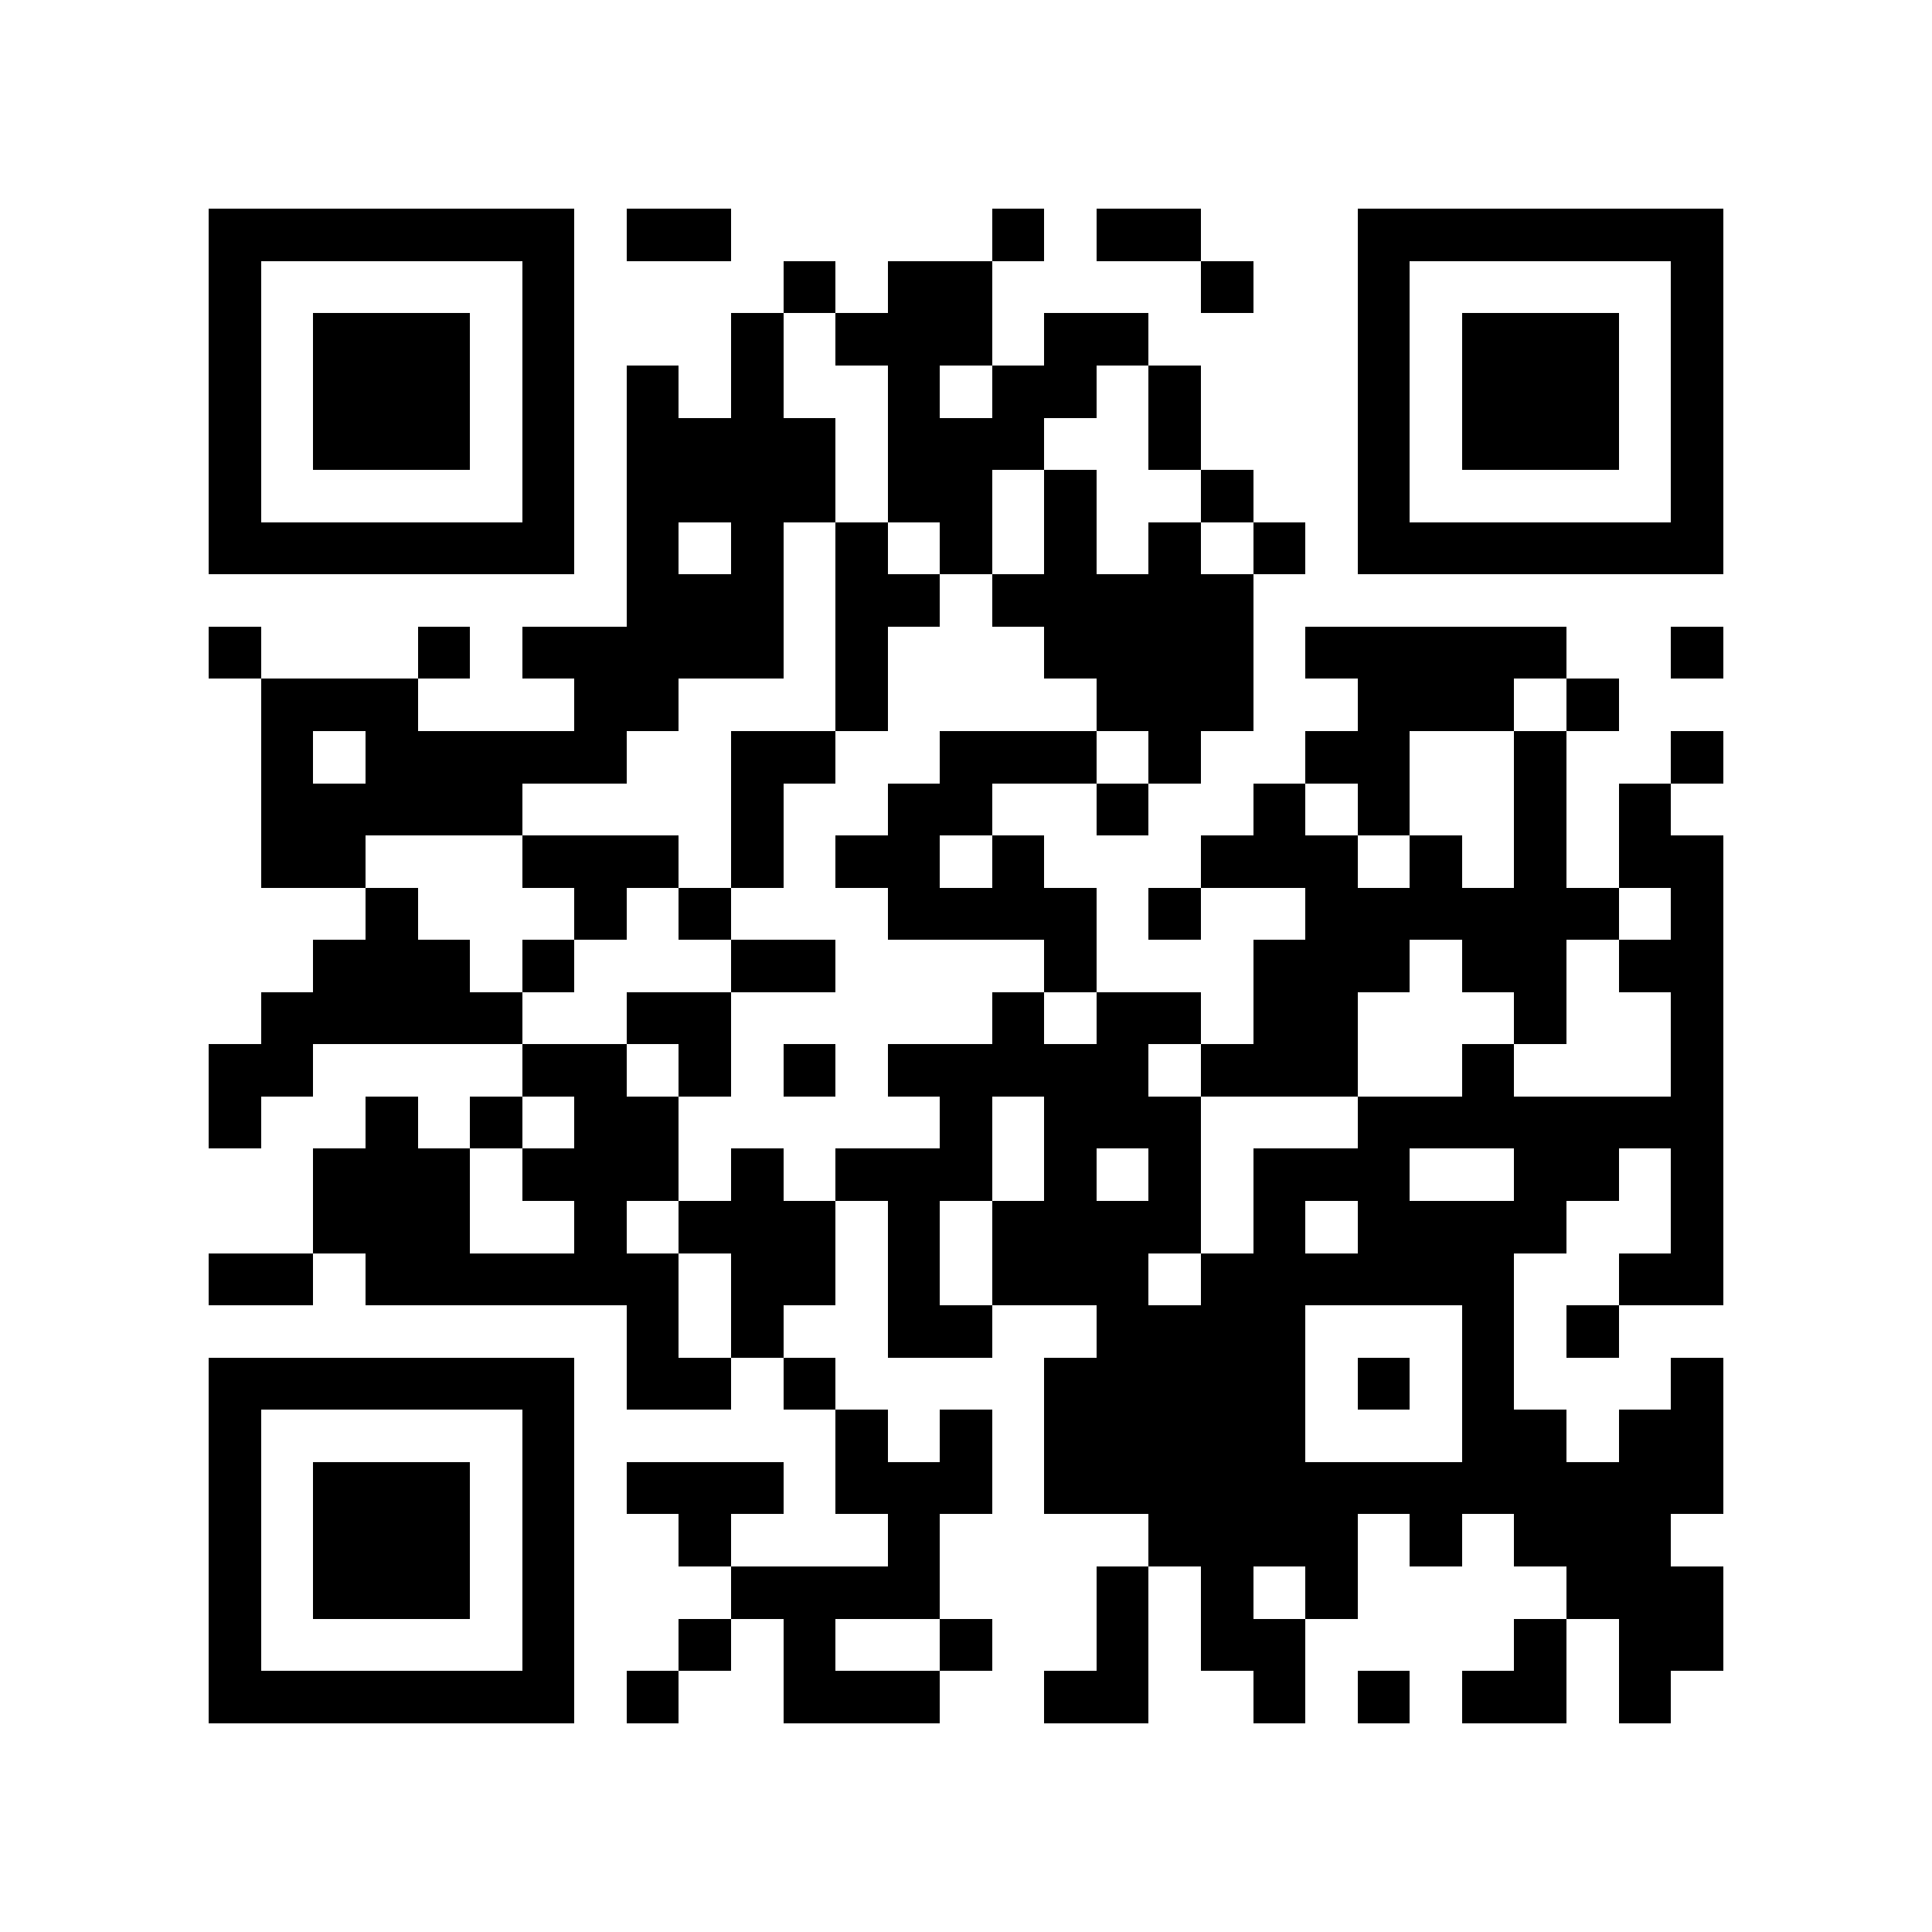 <?xml version="1.0" encoding="utf-8"?><!DOCTYPE svg PUBLIC "-//W3C//DTD SVG 1.1//EN" "http://www.w3.org/Graphics/SVG/1.1/DTD/svg11.dtd"><svg xmlns="http://www.w3.org/2000/svg" viewBox="0 0 37 37" shape-rendering="crispEdges"><path fill="#ffffff" d="M0 0h37v37H0z"/><path stroke="#000000" d="M4 4.5h7m1 0h2m5 0h1m1 0h2m3 0h7M4 5.5h1m5 0h1m4 0h1m1 0h2m4 0h1m2 0h1m5 0h1M4 6.5h1m1 0h3m1 0h1m3 0h1m1 0h3m1 0h2m4 0h1m1 0h3m1 0h1M4 7.5h1m1 0h3m1 0h1m1 0h1m1 0h1m2 0h1m1 0h2m1 0h1m3 0h1m1 0h3m1 0h1M4 8.5h1m1 0h3m1 0h1m1 0h4m1 0h3m2 0h1m3 0h1m1 0h3m1 0h1M4 9.5h1m5 0h1m1 0h4m1 0h2m1 0h1m2 0h1m2 0h1m5 0h1M4 10.5h7m1 0h1m1 0h1m1 0h1m1 0h1m1 0h1m1 0h1m1 0h1m1 0h7M12 11.5h3m1 0h2m1 0h5M4 12.5h1m3 0h1m1 0h5m1 0h1m3 0h4m1 0h5m2 0h1M5 13.5h3m3 0h2m3 0h1m4 0h3m2 0h3m1 0h1M5 14.5h1m1 0h5m2 0h2m2 0h3m1 0h1m2 0h2m2 0h1m2 0h1M5 15.5h5m4 0h1m2 0h2m2 0h1m2 0h1m1 0h1m2 0h1m1 0h1M5 16.5h2m3 0h3m1 0h1m1 0h2m1 0h1m3 0h3m1 0h1m1 0h1m1 0h2M7 17.5h1m3 0h1m1 0h1m3 0h4m1 0h1m2 0h6m1 0h1M6 18.5h3m1 0h1m3 0h2m4 0h1m3 0h3m1 0h2m1 0h2M5 19.5h5m2 0h2m5 0h1m1 0h2m1 0h2m3 0h1m2 0h1M4 20.5h2m4 0h2m1 0h1m1 0h1m1 0h5m1 0h3m2 0h1m3 0h1M4 21.5h1m2 0h1m1 0h1m1 0h2m5 0h1m1 0h3m3 0h7M6 22.5h3m1 0h3m1 0h1m1 0h3m1 0h1m1 0h1m1 0h3m2 0h2m1 0h1M6 23.5h3m2 0h1m1 0h3m1 0h1m1 0h4m1 0h1m1 0h4m2 0h1M4 24.5h2m1 0h6m1 0h2m1 0h1m1 0h3m1 0h6m2 0h2M12 25.5h1m1 0h1m2 0h2m2 0h4m3 0h1m1 0h1M4 26.5h7m1 0h2m1 0h1m4 0h5m1 0h1m1 0h1m3 0h1M4 27.5h1m5 0h1m5 0h1m1 0h1m1 0h5m3 0h2m1 0h2M4 28.5h1m1 0h3m1 0h1m1 0h3m1 0h3m1 0h13M4 29.5h1m1 0h3m1 0h1m2 0h1m3 0h1m4 0h4m1 0h1m1 0h3M4 30.5h1m1 0h3m1 0h1m3 0h4m3 0h1m1 0h1m1 0h1m4 0h3M4 31.5h1m5 0h1m2 0h1m1 0h1m2 0h1m2 0h1m1 0h2m4 0h1m1 0h2M4 32.5h7m1 0h1m2 0h3m2 0h2m2 0h1m1 0h1m1 0h2m1 0h1"/></svg>
